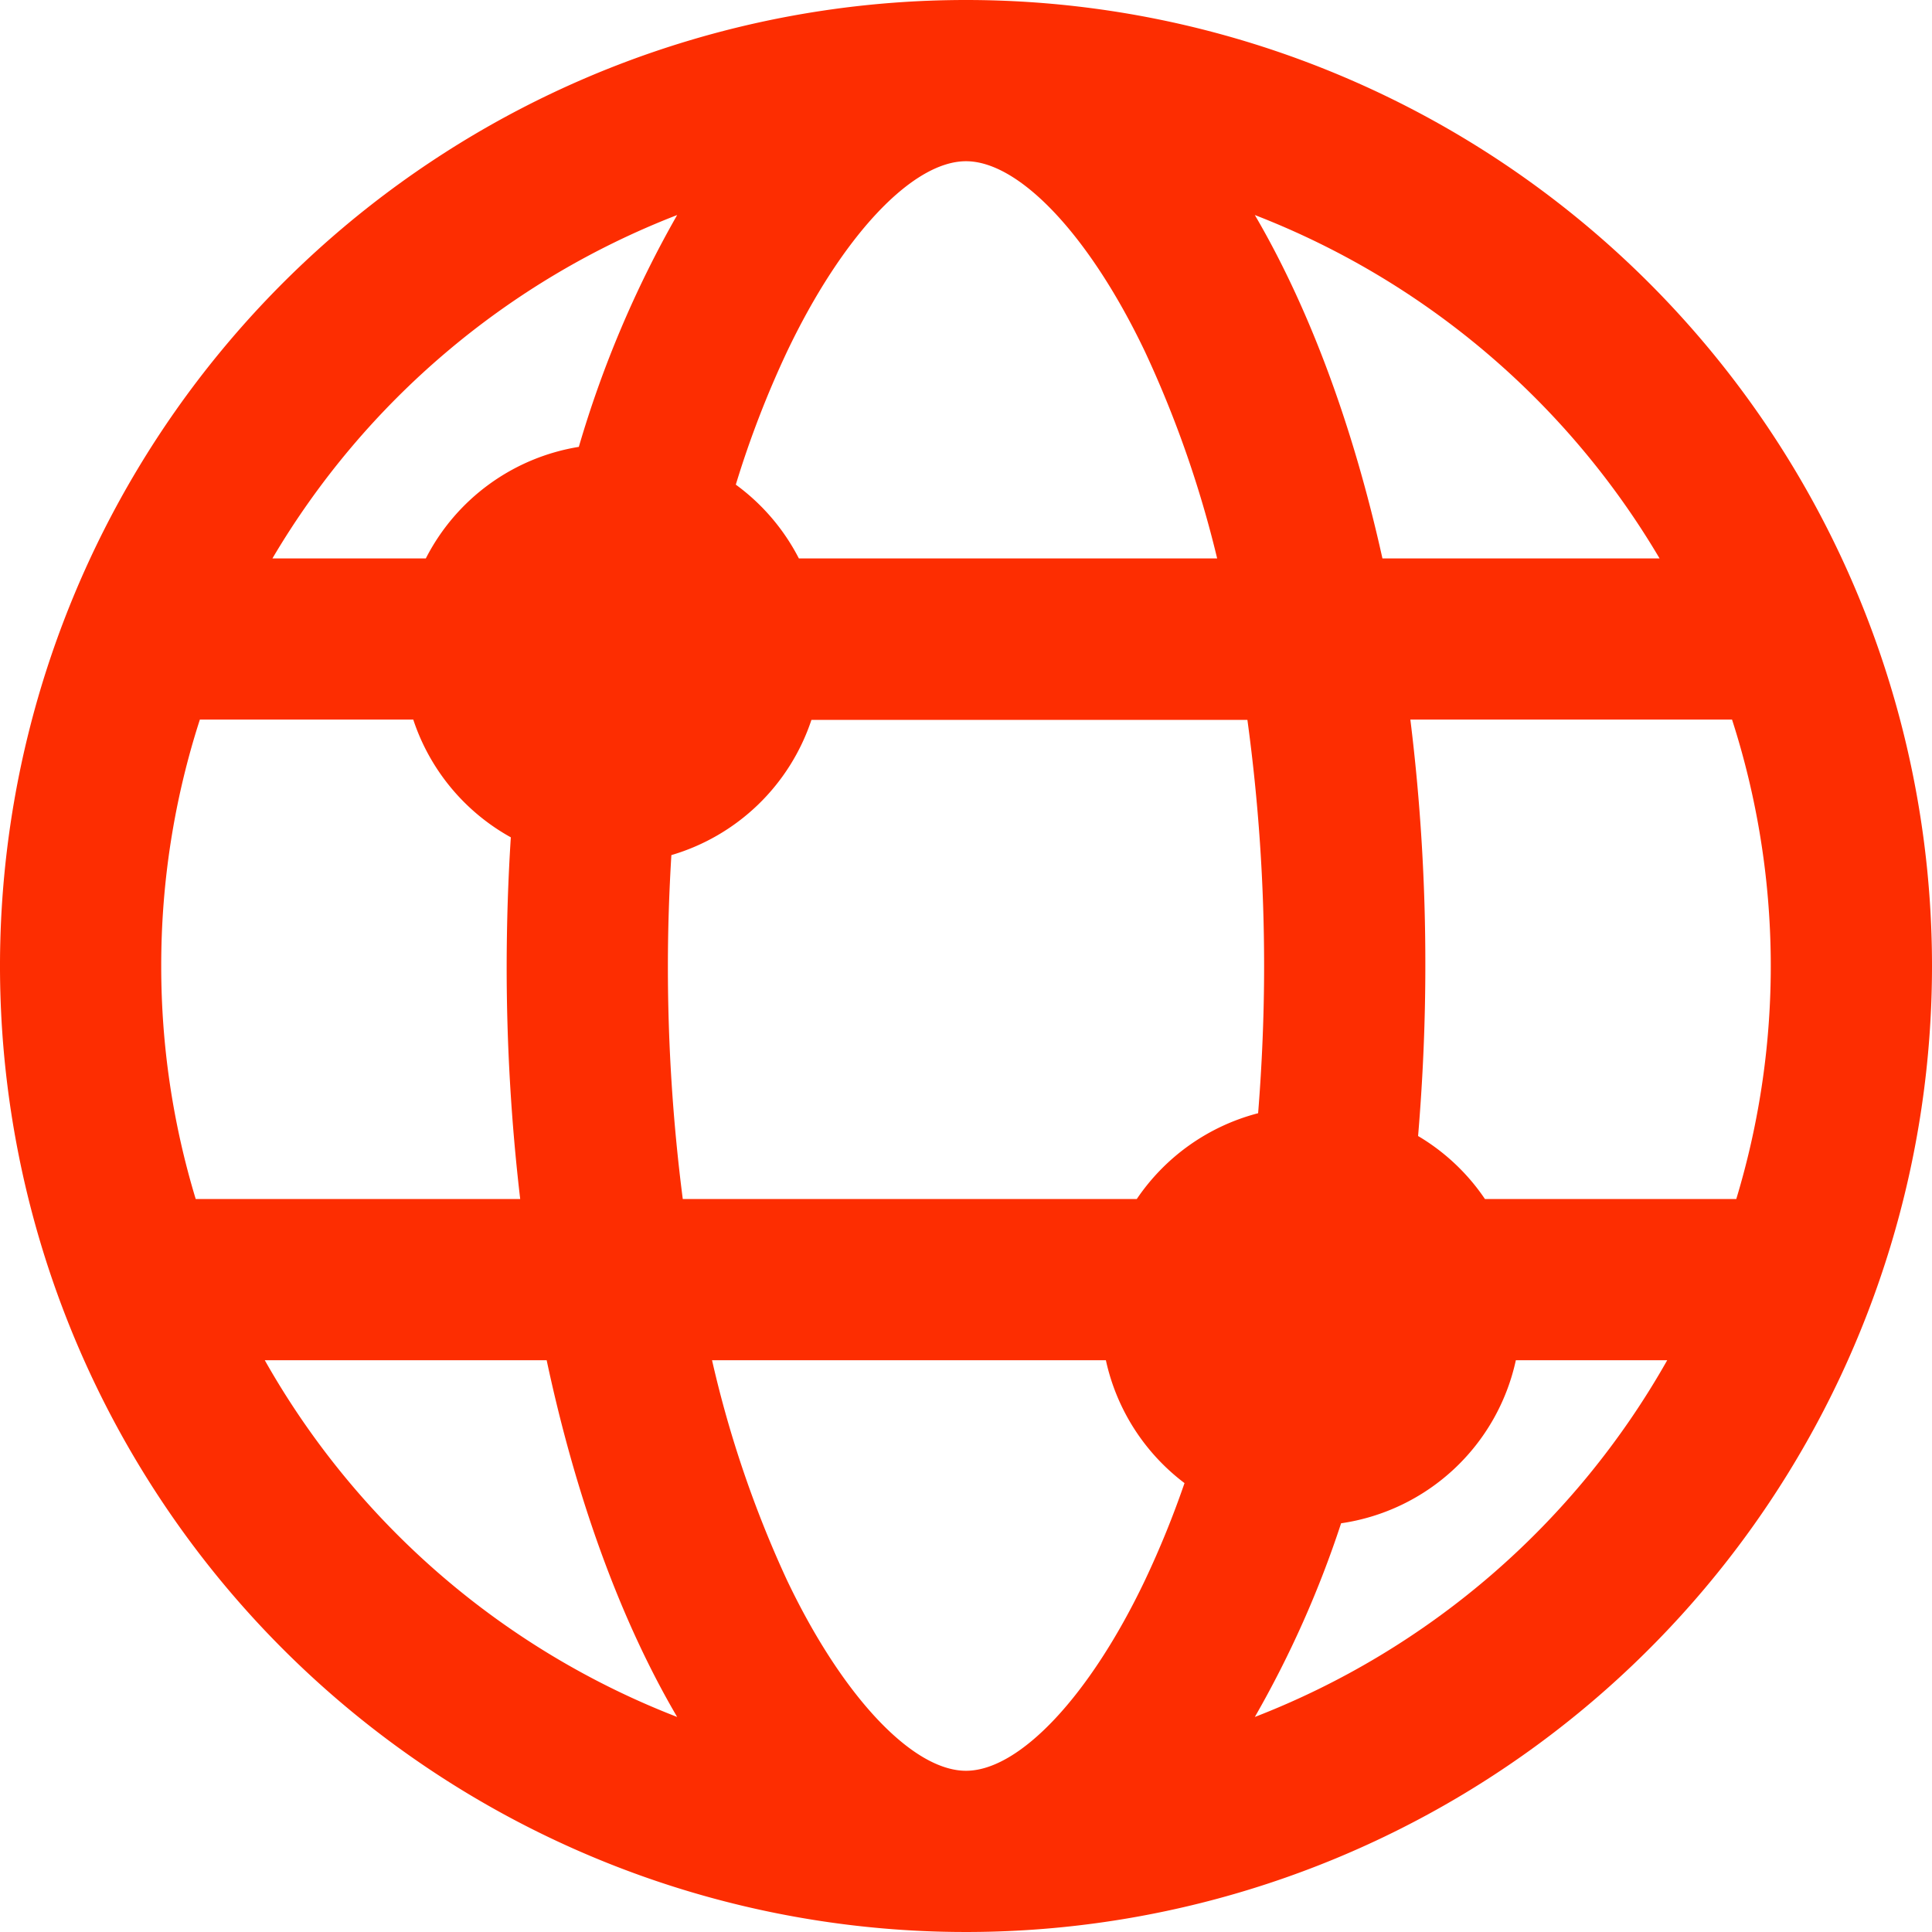 <svg id="Layer_1" data-name="Layer 1" xmlns="http://www.w3.org/2000/svg" viewBox="0 0 200 200"><defs><style>.cls-1{fill:#fd2d01;}</style></defs><path class="cls-1" d="M100,0A100,100,0,1,0,200,100,100,100,0,0,0,100,0Zm71.8,57.81H143.11c-3.08-13.88-7.62-26-13.21-35.55A83.75,83.75,0,0,1,171.8,57.81ZM100,16.69c5.56,0,12.84,7.76,18.55,19.76A112.93,112.93,0,0,1,126,57.81H82.7a21.79,21.79,0,0,0-6.53-7.64,102.63,102.63,0,0,1,5.28-13.72C87.16,24.45,94.44,16.69,100,16.69ZM70.1,22.26a111.62,111.62,0,0,0-10.18,24A21.69,21.69,0,0,0,44.08,57.81H28.2A83.75,83.75,0,0,1,70.1,22.26ZM16.69,100a82.81,82.81,0,0,1,4-25.51H42.78a21.71,21.71,0,0,0,10.1,12.19q-.42,6.54-.43,13.32a206.53,206.53,0,0,0,1.4,24.12H20.26A82.85,82.85,0,0,1,16.69,100Zm10.72,40.81H56.59c3.08,14.45,7.73,27.09,13.51,36.93A83.77,83.77,0,0,1,27.41,140.81ZM69.14,100c0-3.86.13-7.69.36-11.48a21.74,21.74,0,0,0,14.5-14h45.13A188,188,0,0,1,130.86,100c0,5.14-.22,10.23-.62,15.24a21.77,21.77,0,0,0-12.56,8.88h-47A188.34,188.34,0,0,1,69.14,100Zm49.41,63.54c-5.71,12-13,19.77-18.55,19.77s-12.84-7.76-18.55-19.77a114.85,114.85,0,0,1-7.74-22.73h40.77a21.73,21.73,0,0,0,8.14,12.72A98,98,0,0,1,118.55,163.54Zm11.35,14.2a107.61,107.61,0,0,0,8.93-20.05,21.71,21.71,0,0,0,18.09-16.88h15.67A83.77,83.77,0,0,1,129.9,177.74Zm23.82-53.62a21.67,21.67,0,0,0-6.92-6.52c.48-5.72.75-11.59.75-17.6A205.7,205.7,0,0,0,146,74.49H179.3a83.2,83.2,0,0,1,.44,49.63Z"/></svg>